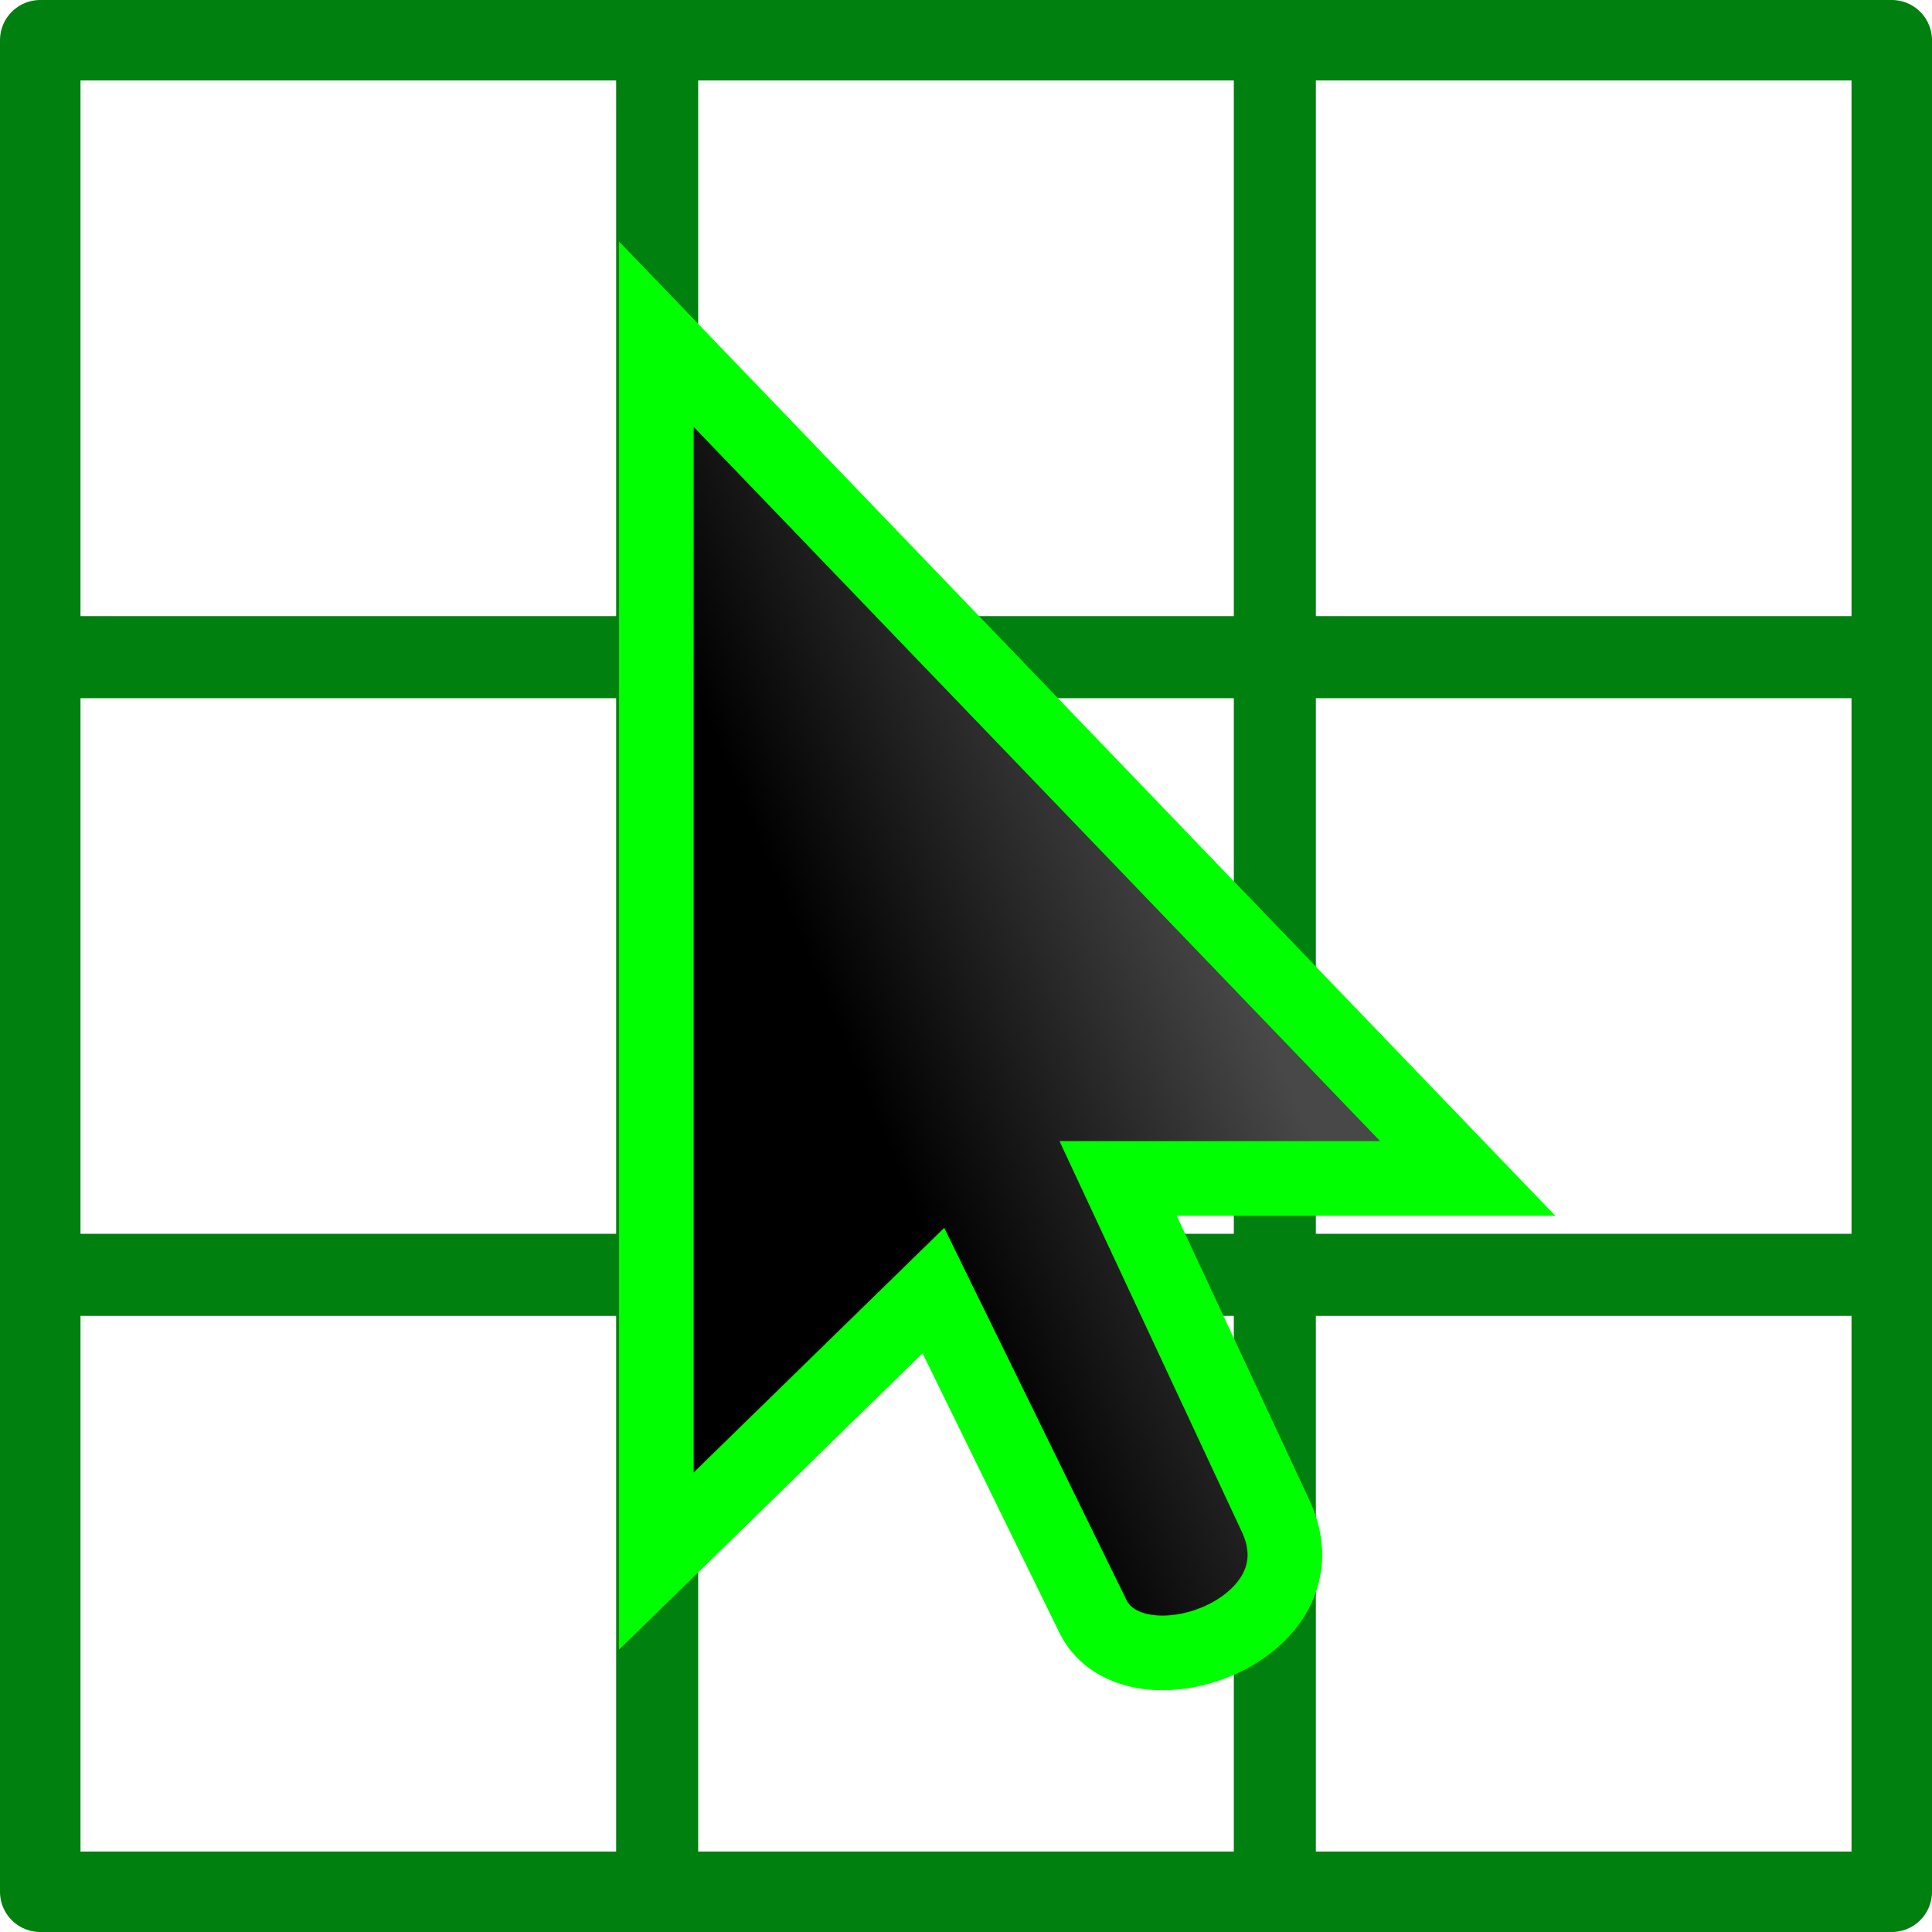<?xml version="1.0" encoding="UTF-8" standalone="no"?>
<!-- Created with Inkscape (http://www.inkscape.org/) -->

<svg
   xmlns:dc="http://purl.org/dc/elements/1.1/"
   xmlns:cc="http://creativecommons.org/ns#"
   xmlns:rdf="http://www.w3.org/1999/02/22-rdf-syntax-ns#"
   xmlns:svg="http://www.w3.org/2000/svg"
   xmlns="http://www.w3.org/2000/svg"
   xmlns:xlink="http://www.w3.org/1999/xlink"
   xmlns:sodipodi="http://sodipodi.sourceforge.net/DTD/sodipodi-0.dtd"
   xmlns:inkscape="http://www.inkscape.org/namespaces/inkscape"
   width="24"
   height="24"
   viewBox="0 0 24 24"
   id="svg2"
   version="1.1"
   inkscape:version="0.92.4 5da689c313, 2019-01-14"
   sodipodi:docname="dpi.svg">
  <defs
     id="defs4">
    <linearGradient
       id="linearGradient5716">
      <stop
         style="stop-color:#000000;stop-opacity:1;"
         offset="0"
         id="stop5718" />
      <stop
         style="stop-color:#484848;stop-opacity:1;"
         offset="1"
         id="stop5720" />
    </linearGradient>
    <linearGradient
       inkscape:collect="always"
       xlink:href="#linearGradient5716"
       id="linearGradient5885-2"
       x1="29.09"
       y1="11.773"
       x2="33.971"
       y2="9.709"
       gradientUnits="userSpaceOnUse" />
  </defs>
  <sodipodi:namedview
     id="base"
     pagecolor="#ffffff"
     bordercolor="#666666"
     borderopacity="1.0"
     inkscape:pageopacity="0.0"
     inkscape:pageshadow="2"
     inkscape:zoom="22.4"
     inkscape:cx="5.5650468"
     inkscape:cy="11.565651"
     inkscape:document-units="px"
     inkscape:current-layer="layer1"
     showgrid="false"
     units="px"
     inkscape:window-width="1920"
     inkscape:window-height="1004"
     inkscape:window-x="0"
     inkscape:window-y="24"
     inkscape:window-maximized="1" />
  <g
     inkscape:label="Layer 1"
     inkscape:groupmode="layer"
     id="layer1"
     transform="translate(0,-1028.362)">
    <rect
       style="opacity:1;fill:none;fill-opacity:1;stroke:#00800f;stroke-width:1;stroke-linecap:round;stroke-linejoin:round;stroke-miterlimit:4;stroke-dasharray:none;stroke-dashoffset:0;stroke-opacity:1;paint-order:markers fill stroke"
       id="rect4521"
       width="7.654"
       height="7.654"
       x="0.5"
       y="1028.862" />
    <rect
       style="opacity:1;fill:none;fill-opacity:1;stroke:#00800f;stroke-width:1;stroke-linecap:round;stroke-linejoin:round;stroke-miterlimit:4;stroke-dasharray:none;stroke-dashoffset:0;stroke-opacity:1;paint-order:markers fill stroke"
       id="rect4521-3"
       width="7.654"
       height="7.654"
       x="8.173"
       y="1028.862" />
    <rect
       style="opacity:1;fill:none;fill-opacity:1;stroke:#00800f;stroke-width:1;stroke-linecap:round;stroke-linejoin:round;stroke-miterlimit:4;stroke-dasharray:none;stroke-dashoffset:0;stroke-opacity:1;paint-order:markers fill stroke"
       id="rect4521-6"
       width="7.654"
       height="7.654"
       x="15.846"
       y="1028.862" />
    <rect
       style="opacity:1;fill:none;fill-opacity:1;stroke:#00800f;stroke-width:1;stroke-linecap:round;stroke-linejoin:round;stroke-miterlimit:4;stroke-dasharray:none;stroke-dashoffset:0;stroke-opacity:1;paint-order:markers fill stroke"
       id="rect4521-7"
       width="7.654"
       height="7.654"
       x="0.5"
       y="1036.535" />
    <rect
       style="opacity:1;fill:none;fill-opacity:1;stroke:#00800f;stroke-width:1;stroke-linecap:round;stroke-linejoin:round;stroke-miterlimit:4;stroke-dasharray:none;stroke-dashoffset:0;stroke-opacity:1;paint-order:markers fill stroke"
       id="rect4521-5"
       width="7.654"
       height="7.654"
       x="8.173"
       y="1036.535" />
    <rect
       style="opacity:1;fill:none;fill-opacity:1;stroke:#00800f;stroke-width:1;stroke-linecap:round;stroke-linejoin:round;stroke-miterlimit:4;stroke-dasharray:none;stroke-dashoffset:0;stroke-opacity:1;paint-order:markers fill stroke"
       id="rect4521-35"
       width="7.654"
       height="7.654"
       x="15.846"
       y="1036.535" />
    <rect
       style="opacity:1;fill:none;fill-opacity:1;stroke:#00800f;stroke-width:1;stroke-linecap:round;stroke-linejoin:round;stroke-miterlimit:4;stroke-dasharray:none;stroke-dashoffset:0;stroke-opacity:1;paint-order:markers fill stroke"
       id="rect4521-62"
       width="7.654"
       height="7.654"
       x="0.5"
       y="1044.208" />
    <rect
       style="opacity:1;fill:none;fill-opacity:1;stroke:#00800f;stroke-width:1;stroke-linecap:round;stroke-linejoin:round;stroke-miterlimit:4;stroke-dasharray:none;stroke-dashoffset:0;stroke-opacity:1;paint-order:markers fill stroke"
       id="rect4521-9"
       width="7.654"
       height="7.654"
       x="8.173"
       y="1044.208" />
    <rect
       style="opacity:1;fill:none;fill-opacity:1;stroke:#00800f;stroke-width:1;stroke-linecap:round;stroke-linejoin:round;stroke-miterlimit:4;stroke-dasharray:none;stroke-dashoffset:0;stroke-opacity:1;paint-order:markers fill stroke"
       id="rect4521-1"
       width="7.654"
       height="7.654"
       x="15.846"
       y="1044.208" />
    <g
       style="display:inline"
       id="default-pointer-c-9"
       inkscape:label="#g5607"
       transform="matrix(0.927,0,0,0.927,-16.509,1030.365)">
      <path
         inkscape:connector-curvature="0"
         sodipodi:nodetypes="cccccccc"
         id="path5565-6"
         d="M 26.605,2.318 V 18.758 l 3.712,-3.624 2.121,4.331 c 0.52,1.171 3.221,0.23 2.453,-1.337 l -2.099,-4.497 h 4.685 z"
         style="color:#000000;display:block;overflow:visible;visibility:visible;opacity:1;fill:url(#linearGradient5885-2);fill-opacity:1;fill-rule:nonzero;stroke:#00ff00;stroke-width:1;stroke-linecap:butt;stroke-linejoin:miter;stroke-miterlimit:10;stroke-dasharray:none;stroke-dashoffset:0;stroke-opacity:1;marker:none;marker-start:none;marker-mid:none;marker-end:none;enable-background:accumulate" />
    </g>
  </g>
</svg>
